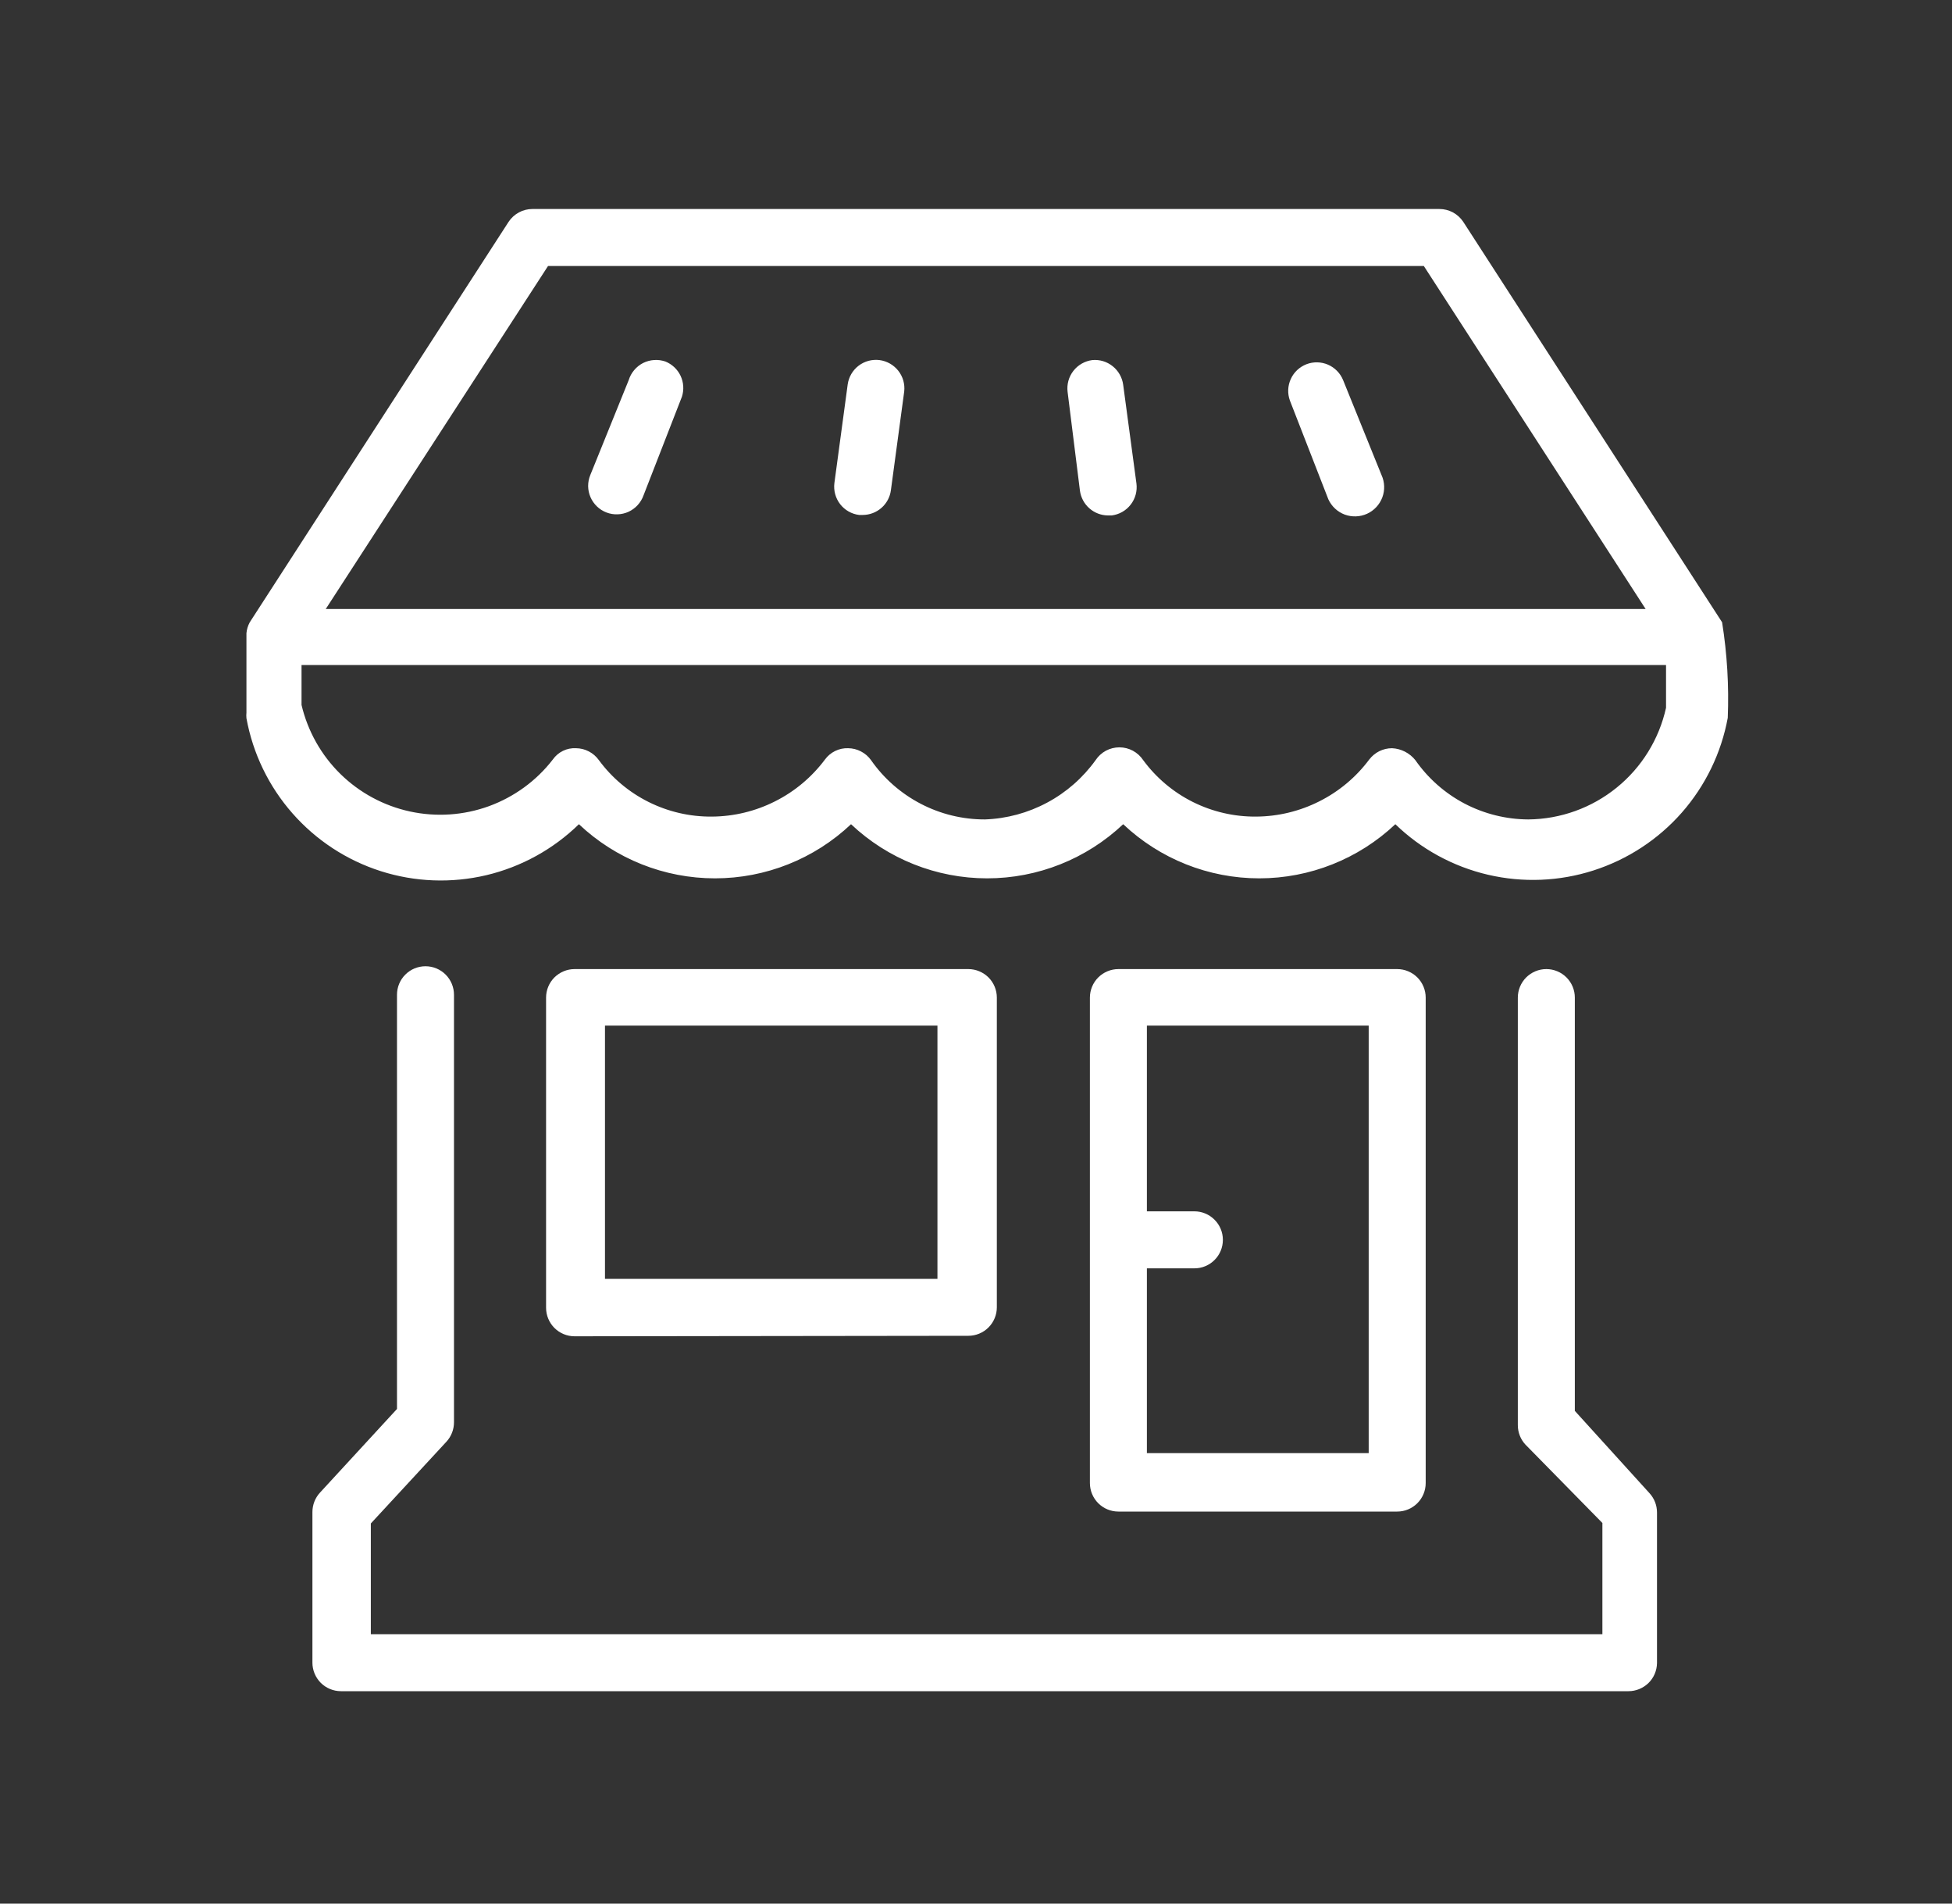 <svg width="40" height="39" viewBox="0 0 40 39" fill="none" xmlns="http://www.w3.org/2000/svg">
<rect x="0" y="0" width="40" height="39" fill="#333333" stroke="none"/>
<path d="M35.289 12.749L29.985 4.545C29.931 4.464 29.859 4.398 29.774 4.352C29.689 4.306 29.594 4.282 29.498 4.282H10.909C10.812 4.282 10.717 4.306 10.633 4.352C10.548 4.398 10.475 4.464 10.422 4.545L5.118 12.749C5.08 12.819 5.057 12.895 5.05 12.973V14.599C5.046 14.637 5.046 14.677 5.05 14.715C5.182 15.438 5.508 16.112 5.993 16.663C6.478 17.215 7.104 17.625 7.804 17.848C8.504 18.071 9.252 18.099 9.967 17.93C10.682 17.76 11.337 17.399 11.863 16.886C12.616 17.598 13.614 17.995 14.651 17.995C15.688 17.995 16.686 17.598 17.439 16.886C18.193 17.598 19.191 17.995 20.228 17.995C21.265 17.995 22.262 17.598 23.016 16.886C23.77 17.598 24.767 17.995 25.804 17.995C26.841 17.995 27.839 17.598 28.593 16.886C29.12 17.396 29.776 17.754 30.491 17.921C31.206 18.088 31.952 18.058 32.651 17.834C33.35 17.61 33.976 17.201 34.461 16.651C34.946 16.099 35.272 15.427 35.405 14.706C35.431 14.051 35.392 13.396 35.289 12.749ZM11.23 5.45H29.177L33.722 12.477H6.675L11.23 5.45ZM34.14 14.501C33.997 15.145 33.641 15.722 33.128 16.137C32.615 16.553 31.977 16.782 31.318 16.788C30.863 16.786 30.414 16.674 30.011 16.463C29.608 16.251 29.262 15.945 29.002 15.572C28.944 15.5 28.871 15.441 28.789 15.399C28.707 15.357 28.617 15.333 28.525 15.329C28.434 15.329 28.345 15.35 28.264 15.39C28.182 15.431 28.112 15.49 28.057 15.562C27.788 15.922 27.438 16.215 27.036 16.417C26.634 16.62 26.191 16.727 25.741 16.73C25.291 16.734 24.846 16.631 24.443 16.43C24.041 16.229 23.692 15.935 23.425 15.572C23.372 15.492 23.299 15.426 23.214 15.38C23.129 15.335 23.035 15.311 22.938 15.311C22.842 15.311 22.747 15.335 22.662 15.38C22.577 15.426 22.505 15.492 22.452 15.572C22.192 15.934 21.852 16.233 21.459 16.443C21.066 16.654 20.63 16.772 20.184 16.788C19.725 16.789 19.273 16.679 18.867 16.467C18.46 16.255 18.11 15.948 17.848 15.572C17.795 15.498 17.725 15.437 17.643 15.395C17.562 15.352 17.472 15.33 17.381 15.329C17.288 15.325 17.197 15.345 17.113 15.386C17.03 15.427 16.958 15.487 16.904 15.562C16.634 15.922 16.285 16.215 15.883 16.417C15.481 16.62 15.038 16.727 14.588 16.73C14.137 16.734 13.693 16.631 13.29 16.43C12.887 16.229 12.538 15.935 12.271 15.572C12.218 15.498 12.148 15.437 12.067 15.395C11.986 15.352 11.896 15.33 11.804 15.329C11.711 15.324 11.619 15.342 11.536 15.383C11.452 15.424 11.38 15.486 11.327 15.562C10.99 15.998 10.535 16.328 10.018 16.517C9.499 16.705 8.939 16.742 8.4 16.625C7.862 16.508 7.367 16.241 6.974 15.855C6.581 15.469 6.306 14.979 6.179 14.443V13.625H34.14V14.501Z" fill="white"/>
<path d="M13.634 7.406C13.559 7.381 13.481 7.37 13.403 7.376C13.325 7.381 13.248 7.402 13.178 7.437C13.108 7.473 13.046 7.522 12.996 7.582C12.945 7.642 12.907 7.711 12.884 7.786L12.096 9.733C12.066 9.804 12.052 9.882 12.052 9.959C12.053 10.037 12.069 10.114 12.1 10.185C12.131 10.257 12.176 10.321 12.232 10.375C12.288 10.429 12.354 10.471 12.427 10.499C12.499 10.527 12.577 10.54 12.655 10.537C12.732 10.535 12.809 10.517 12.88 10.485C12.95 10.452 13.014 10.406 13.066 10.349C13.119 10.291 13.16 10.224 13.186 10.151L13.974 8.127C14.019 7.986 14.009 7.833 13.946 7.699C13.883 7.566 13.771 7.461 13.634 7.406ZM27.522 7.786C27.464 7.645 27.353 7.532 27.213 7.471C27.073 7.411 26.915 7.407 26.772 7.462C26.63 7.517 26.514 7.625 26.451 7.764C26.387 7.903 26.38 8.061 26.432 8.205L27.22 10.229C27.286 10.373 27.406 10.486 27.555 10.542C27.704 10.597 27.869 10.591 28.013 10.526C28.158 10.46 28.27 10.339 28.326 10.191C28.382 10.042 28.376 9.877 28.31 9.733L27.522 7.786ZM18.023 7.377C17.871 7.358 17.717 7.399 17.595 7.492C17.473 7.585 17.393 7.722 17.371 7.874L17.098 9.898C17.079 10.052 17.122 10.207 17.216 10.329C17.311 10.451 17.451 10.531 17.604 10.55H17.682C17.823 10.549 17.958 10.497 18.064 10.404C18.169 10.311 18.238 10.183 18.256 10.044L18.529 8.02C18.546 7.868 18.502 7.715 18.407 7.595C18.312 7.475 18.174 7.397 18.023 7.377ZM22.383 7.377C22.23 7.397 22.09 7.476 21.995 7.599C21.9 7.721 21.858 7.876 21.877 8.029L22.13 10.054C22.149 10.193 22.217 10.321 22.323 10.414C22.428 10.507 22.564 10.559 22.704 10.56H22.782C22.936 10.54 23.075 10.461 23.17 10.338C23.265 10.216 23.307 10.061 23.288 9.908L23.016 7.883C22.996 7.734 22.919 7.597 22.801 7.503C22.683 7.408 22.533 7.363 22.383 7.377ZM32.271 28.905V20.438C32.271 20.283 32.21 20.135 32.1 20.025C31.991 19.916 31.842 19.854 31.687 19.854C31.532 19.854 31.384 19.916 31.274 20.025C31.165 20.135 31.103 20.283 31.103 20.438V29.197C31.103 29.345 31.158 29.488 31.259 29.596L32.836 31.202V33.48H7.599V31.212L9.147 29.538C9.247 29.43 9.303 29.287 9.303 29.139V20.38C9.303 20.225 9.241 20.076 9.132 19.967C9.022 19.857 8.874 19.796 8.719 19.796C8.564 19.796 8.415 19.857 8.306 19.967C8.196 20.076 8.135 20.225 8.135 20.38V28.866L6.558 30.579C6.457 30.688 6.402 30.831 6.402 30.978V34.064C6.402 34.218 6.464 34.367 6.573 34.477C6.683 34.586 6.831 34.648 6.986 34.648H33.371C33.524 34.648 33.671 34.587 33.781 34.48C33.89 34.373 33.952 34.227 33.955 34.073V30.988C33.955 30.84 33.9 30.698 33.799 30.589L32.271 28.905Z" fill="white"/>
<path d="M28.631 30.968C28.786 30.968 28.934 30.907 29.044 30.797C29.153 30.688 29.215 30.539 29.215 30.384V20.438C29.215 20.283 29.153 20.134 29.044 20.025C28.934 19.916 28.786 19.854 28.631 19.854H22.918C22.763 19.854 22.615 19.916 22.505 20.025C22.396 20.134 22.334 20.283 22.334 20.438V30.384C22.334 30.539 22.396 30.688 22.505 30.797C22.615 30.907 22.763 30.968 22.918 30.968H28.631ZM28.047 21.012V29.771H23.502V25.985H24.475C24.63 25.985 24.779 25.924 24.888 25.814C24.998 25.705 25.059 25.556 25.059 25.401C25.059 25.247 24.998 25.098 24.888 24.989C24.779 24.879 24.63 24.817 24.475 24.817H23.502V21.012H28.047ZM19.843 27.367C19.997 27.367 20.146 27.306 20.256 27.196C20.365 27.087 20.427 26.938 20.427 26.784V20.438C20.427 20.283 20.365 20.134 20.256 20.025C20.146 19.916 19.997 19.854 19.843 19.854H11.774C11.62 19.854 11.471 19.916 11.361 20.025C11.252 20.134 11.19 20.283 11.19 20.438V26.793C11.19 26.948 11.252 27.097 11.361 27.206C11.471 27.316 11.62 27.377 11.774 27.377L19.843 27.367ZM12.397 21.012H19.21V26.2H12.397V21.012Z" fill="white"/>
</svg>
